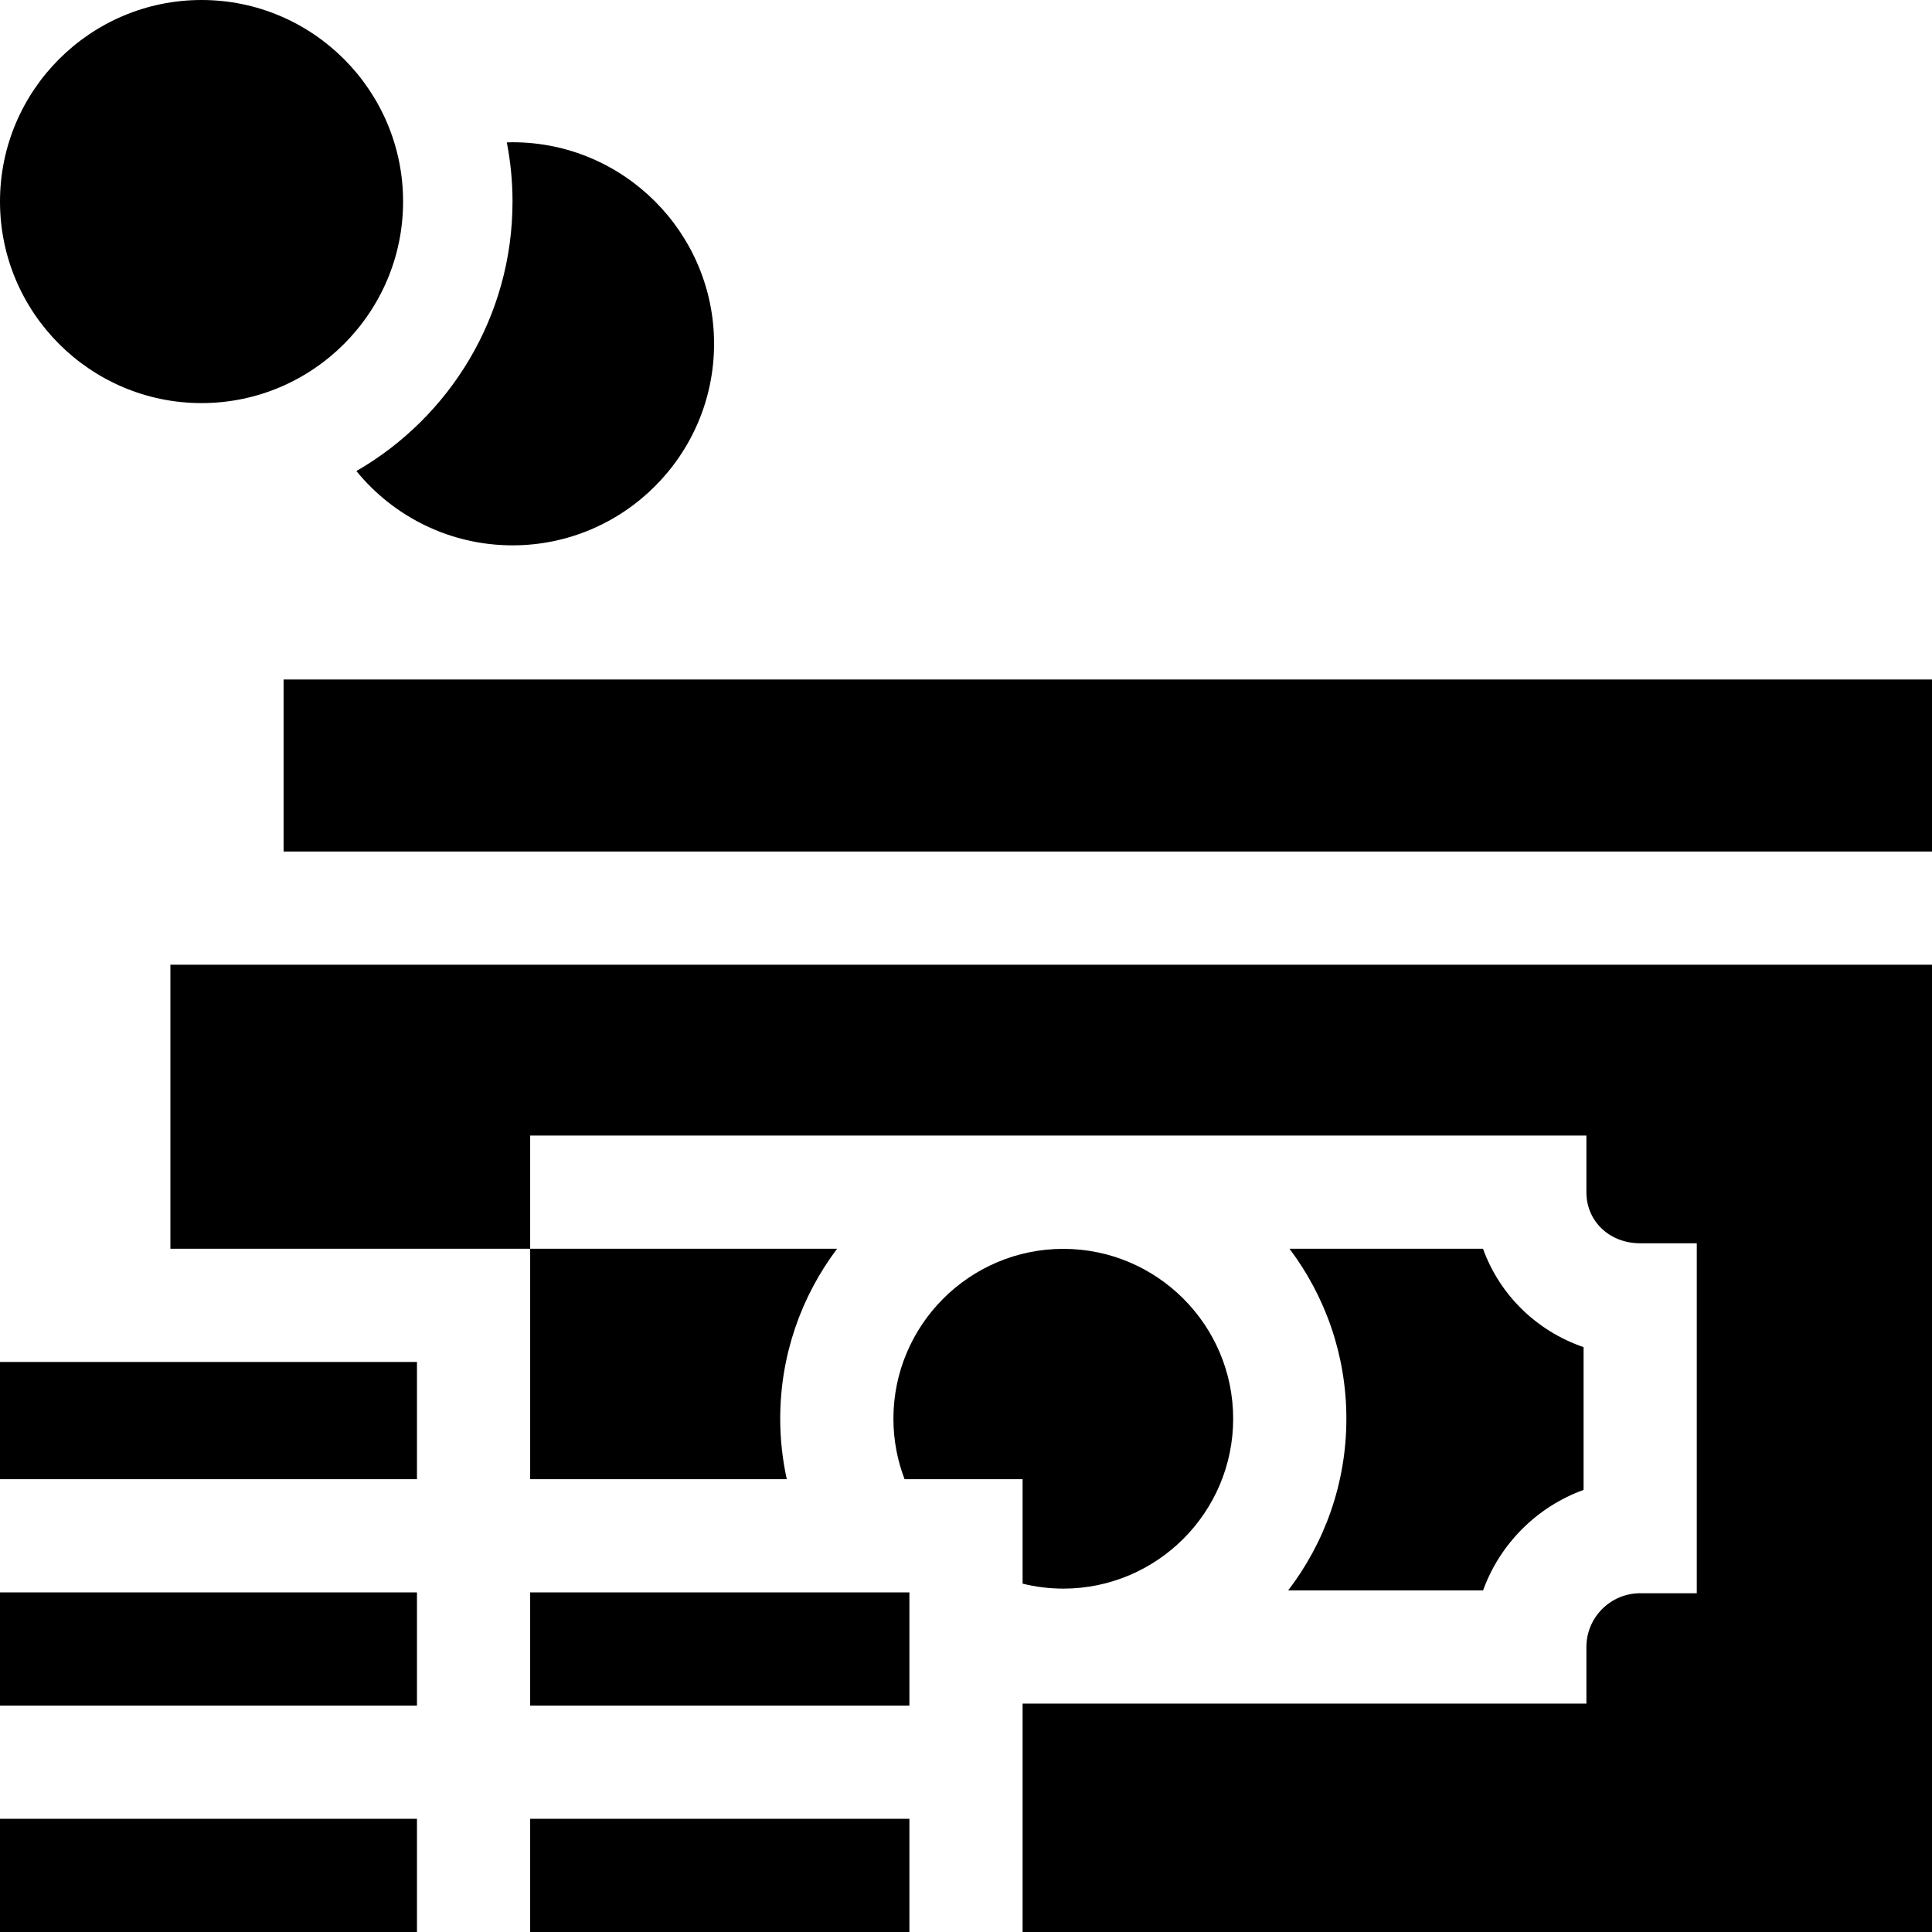 <svg id="Capa_1" enable-background="new 0 0 512 512" height="512" viewBox="0 0 512 512" width="512" xmlns="http://www.w3.org/2000/svg"><g><g><path d="m208.504 392c-1.128-5.165-1.74-10.521-1.74-16.02 0-16.89 5.615-32.491 15.07-45.044h-81.334v61.064z"/><path d="m271 419.685c3.457.853 7.067 1.315 10.783 1.315 24.824 0 45.02-20.195 45.02-45.02s-20.195-45.02-45.02-45.02c-24.823 0-45.019 20.195-45.019 45.02 0 5.641 1.053 11.039 2.956 16.02h31.28z"/><path d="m341.373 421.481h51.654c4.465-12.354 14.282-22.173 26.637-26.637v-37.837c-12.473-4.288-22.225-13.834-26.654-26.071h-51.277c9.455 12.553 15.07 28.154 15.07 45.044 0 17.099-5.762 32.87-15.43 45.501z"/><path d="m75.154 180.077h436.846v45.587h-436.846z"/><path d="m45.154 255.664v75.272h95.346v-30h279.91v15c0 7.722 6.128 13.545 14.254 13.545h15v92.746h-15c-7.859 0-14.254 6.395-14.254 14.254v15h-149.41v.519 60h241v-256.336z"/><path d="m94.444 124.836c9.802 12.004 24.709 19.685 41.38 19.685 29.451 0 53.411-23.96 53.411-53.412 0-29.451-23.96-53.411-53.411-53.411-.508 0-1.01.024-1.514.038.982 5.078 1.514 10.314 1.514 15.675-.001 30.508-16.677 57.178-41.38 71.425z"/><path d="m53.412 106.823c29.451 0 53.411-23.961 53.411-53.412s-23.96-53.411-53.411-53.411c-29.452 0-53.412 23.96-53.412 53.411 0 29.452 23.96 53.412 53.412 53.412z"/><path d="m140.5 482h100.5v30h-100.5z"/><path d="m140.5 422h100.5v30h-100.5z"/></g><g><path d="m0 392h110.5v-31.063h-110.5v30.531z"/><path d="m0 482h110.5v30h-110.5z"/><path d="m110.5 422h-110.5v.532 29.468h110.5z"/></g></g></svg>